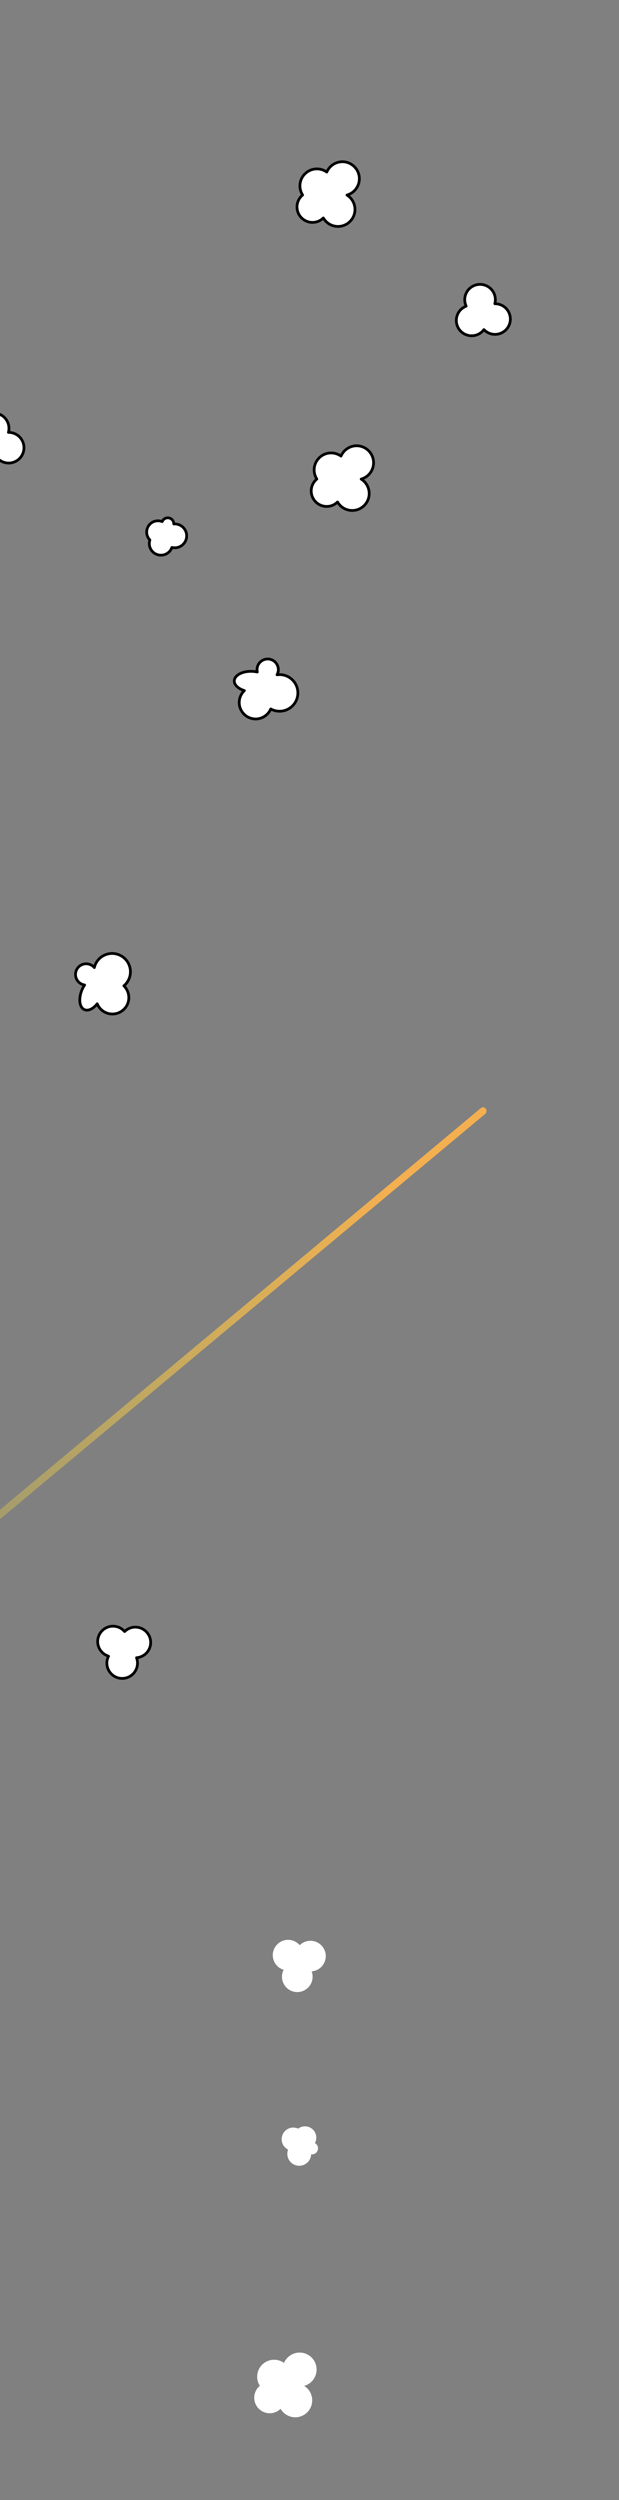 <svg width="442" height="1784" viewBox="0 0 442 1784" fill="none" xmlns="http://www.w3.org/2000/svg">
<rect x="0" y="0" width="442" height="1784" fill="#808080" stroke="none"/>
<g clip-path="url(#clip0_2507:33178)">
<path d="M88.979 1164.22C87.074 1162 84.297 1160.53 81.144 1160.4C75.108 1160.15 70.008 1164.84 69.755 1170.88C69.542 1175.96 72.843 1180.37 77.499 1181.79C76.811 1183.14 76.388 1184.65 76.32 1186.27C76.067 1192.31 80.754 1197.41 86.791 1197.66C92.828 1197.91 97.927 1193.22 98.18 1187.19C98.244 1185.68 97.998 1184.23 97.501 1182.9C102.947 1182.48 107.343 1178.05 107.577 1172.46C107.83 1166.42 103.142 1161.32 97.105 1161.07C93.953 1160.94 91.063 1162.16 88.979 1164.22Z" fill="white"/>
<path d="M108.558 1172.5C108.323 1178.11 104.21 1182.74 98.789 1183.72C99.086 1184.86 99.21 1186.03 99.16 1187.23C98.885 1193.8 93.318 1198.91 86.751 1198.64C80.185 1198.36 75.065 1192.8 75.34 1186.23C75.396 1184.89 75.674 1183.59 76.168 1182.35C71.56 1180.47 68.564 1175.88 68.776 1170.83C69.051 1164.27 74.618 1159.15 81.186 1159.42C84.175 1159.55 86.926 1160.75 89.037 1162.84C91.314 1160.94 94.156 1159.97 97.146 1160.09C103.713 1160.37 108.834 1165.93 108.558 1172.5ZM96.521 1182.86C96.528 1182.69 96.58 1182.52 96.675 1182.37C96.84 1182.11 97.118 1181.95 97.426 1181.92C102.444 1181.54 106.388 1177.45 106.598 1172.42C106.828 1166.93 102.551 1162.28 97.064 1162.05C94.289 1161.93 91.661 1162.95 89.668 1164.92C89.476 1165.11 89.212 1165.21 88.939 1165.2C88.668 1165.18 88.414 1165.06 88.237 1164.86C86.415 1162.73 83.882 1161.5 81.106 1161.38C75.617 1161.15 70.968 1165.43 70.738 1170.92C70.548 1175.44 73.446 1179.53 77.786 1180.85C78.064 1180.93 78.29 1181.14 78.403 1181.4C78.516 1181.67 78.508 1181.97 78.374 1182.23C77.723 1183.52 77.361 1184.89 77.302 1186.31C77.072 1191.8 81.349 1196.45 86.835 1196.68C92.321 1196.91 96.972 1192.63 97.202 1187.15C97.258 1185.8 97.05 1184.49 96.583 1183.25C96.536 1183.12 96.516 1182.99 96.521 1182.86Z" fill="#010101"/>
<path d="M214.01 1388.03C212.105 1385.81 209.328 1384.35 206.175 1384.21C200.138 1383.96 195.039 1388.65 194.786 1394.69C194.573 1399.77 197.874 1404.18 202.53 1405.6C201.842 1406.95 201.418 1408.46 201.35 1410.08C201.097 1416.12 205.785 1421.22 211.822 1421.47C217.859 1421.72 222.958 1417.03 223.211 1411C223.274 1409.49 223.029 1408.04 222.532 1406.71C227.977 1406.29 232.374 1401.87 232.608 1396.27C232.861 1390.23 228.174 1385.14 222.137 1384.88C218.983 1384.75 216.094 1385.97 214.01 1388.03Z" fill="white"/>
<path d="M-14.446 310.282C-17.175 311.33 -19.487 313.451 -20.671 316.378C-22.94 321.977 -20.243 328.356 -14.642 330.624C-9.923 332.538 -4.66 330.912 -1.761 327.007C-0.718 328.108 0.566 329.017 2.066 329.625C7.665 331.893 14.044 329.196 16.313 323.596C18.583 317.995 15.884 311.616 10.284 309.347C8.885 308.781 7.439 308.523 6.02 308.544C7.456 303.274 4.765 297.645 -0.422 295.542C-6.022 293.272 -12.401 295.972 -14.671 301.572C-15.857 304.496 -15.676 307.629 -14.446 310.282Z" fill="white"/>
<path d="M18.091 319.977C18.034 321.326 17.746 322.672 17.222 323.963C16.026 326.915 13.752 329.223 10.819 330.464C7.889 331.704 4.648 331.729 1.697 330.534C0.457 330.031 -0.673 329.333 -1.675 328.449C-5 332.156 -10.329 333.431 -15.01 331.535C-21.102 329.066 -24.048 322.098 -21.58 316.009C-20.455 313.235 -18.396 311.048 -15.721 309.765C-16.747 306.98 -16.701 303.976 -15.579 301.203C-14.383 298.25 -12.11 295.943 -9.177 294.701C-6.244 293.461 -3.005 293.435 -0.054 294.632C5.152 296.741 8.129 302.17 7.228 307.607C8.399 307.71 9.545 307.988 10.653 308.437C13.603 309.632 15.912 311.907 17.152 314.838C17.851 316.489 18.163 318.238 18.091 319.977ZM-20.483 320.06C-20.654 324.147 -18.276 328.093 -14.274 329.715C-10.073 331.419 -5.252 330.063 -2.549 326.421C-2.376 326.188 -2.108 326.045 -1.819 326.026C-1.528 326.009 -1.247 326.12 -1.049 326.331C-0.057 327.377 1.115 328.18 2.434 328.714C4.899 329.714 7.606 329.691 10.056 328.656C12.506 327.619 14.404 325.69 15.405 323.224C16.404 320.76 16.383 318.052 15.346 315.603C14.31 313.152 12.381 311.253 9.916 310.254C8.67 309.75 7.364 309.503 6.035 309.523C5.727 309.527 5.433 309.387 5.246 309.144C5.055 308.901 4.994 308.582 5.073 308.284C6.398 303.428 3.877 298.34 -0.791 296.448C-3.256 295.449 -5.963 295.47 -8.413 296.506C-10.862 297.543 -12.764 299.473 -13.762 301.938C-14.806 304.514 -14.732 307.329 -13.556 309.867C-13.441 310.113 -13.434 310.396 -13.534 310.648C-13.637 310.9 -13.839 311.099 -14.092 311.196C-16.704 312.198 -18.718 314.168 -19.762 316.744C-20.204 317.832 -20.436 318.951 -20.483 320.06Z" fill="#010101"/>
<path d="M332.868 218.464C330.138 219.512 327.827 221.632 326.642 224.559C324.373 230.158 327.071 236.538 332.672 238.806C337.391 240.72 342.654 239.094 345.552 235.188C346.596 236.289 347.88 237.198 349.379 237.807C354.977 240.075 361.356 237.377 363.625 231.777C365.896 226.176 363.196 219.797 357.596 217.529C356.199 216.962 354.752 216.705 353.334 216.726C354.768 211.456 352.079 205.826 346.89 203.723C341.292 201.454 334.912 204.154 332.641 209.753C331.456 212.678 331.637 215.809 332.868 218.464Z" fill="white"/>
<path d="M365.397 228.177C365.341 229.505 365.06 230.844 364.535 232.144C362.065 238.237 355.099 241.184 349.008 238.714C347.771 238.212 346.638 237.513 345.638 236.631C342.313 240.336 336.985 241.612 332.302 239.715C329.353 238.519 327.044 236.246 325.801 233.313C324.56 230.381 324.535 227.143 325.731 224.189C326.855 221.417 328.916 219.23 331.591 217.946C330.565 215.162 330.609 212.157 331.731 209.383C334.201 203.292 341.165 200.345 347.258 202.814C352.462 204.922 355.44 210.345 354.538 215.79C355.711 215.893 356.857 216.169 357.964 216.617C362.756 218.561 365.601 223.285 365.397 228.177ZM326.824 228.258C326.763 229.709 327.024 231.17 327.608 232.549C328.646 234.999 330.572 236.898 333.039 237.897C337.238 239.598 342.059 238.243 344.764 234.604C344.937 234.37 345.204 234.226 345.495 234.208C345.783 234.191 346.064 234.303 346.264 234.512C347.256 235.559 348.428 236.362 349.746 236.896C354.834 238.959 360.654 236.497 362.716 231.406C364.78 226.319 362.316 220.498 357.227 218.435C355.984 217.932 354.677 217.686 353.346 217.705C353.038 217.711 352.746 217.57 352.557 217.325C352.368 217.081 352.307 216.765 352.386 216.465C353.708 211.614 351.19 206.521 346.521 204.63C341.433 202.568 335.613 205.03 333.551 210.119C332.505 212.696 332.579 215.51 333.758 218.049C333.87 218.295 333.878 218.577 333.777 218.831C333.674 219.083 333.474 219.28 333.219 219.378C330.608 220.379 328.594 222.35 327.55 224.926C327.114 226.005 326.871 227.13 326.824 228.258Z" fill="#010101"/>
<path d="M243.492 325.479C241.638 324.146 239.39 323.318 236.94 323.215C230.255 322.935 224.608 328.126 224.328 334.812C224.22 337.391 224.933 339.809 226.223 341.831C223.905 343.758 222.367 346.613 222.231 349.865C221.975 355.967 226.716 361.119 232.816 361.375C236.001 361.508 238.917 360.273 241.024 358.203C243.031 361.669 246.702 364.074 251.002 364.255C257.686 364.535 263.332 359.342 263.613 352.657C263.802 348.137 261.486 344.099 257.902 341.865C262.817 340.49 266.514 336.085 266.739 330.711C267.02 324.026 261.826 318.378 255.141 318.097C249.956 317.88 245.407 320.964 243.492 325.479Z" fill="white"/>
<path d="M267.72 330.752C267.509 335.786 264.469 340.164 259.969 342.162C263.025 344.754 264.764 348.639 264.594 352.698C264.291 359.912 258.177 365.537 250.96 365.235C246.867 365.063 243.156 363.018 240.821 359.7C238.546 361.542 235.732 362.478 232.777 362.354C226.146 362.076 220.975 356.455 221.253 349.823C221.383 346.721 222.725 343.782 224.969 341.638C223.808 339.538 223.249 337.181 223.35 334.771C223.652 327.556 229.768 321.932 236.983 322.234C239.15 322.325 241.239 322.947 243.092 324.044C245.44 319.653 250.161 316.909 255.185 317.119C262.398 317.421 268.023 323.536 267.72 330.752ZM256.923 341.825C256.925 341.792 256.928 341.76 256.931 341.726C256.988 341.341 257.264 341.025 257.639 340.921C262.296 339.616 265.559 335.497 265.761 330.669C266.019 324.534 261.237 319.334 255.102 319.077C250.501 318.884 246.197 321.61 244.395 325.858C244.278 326.134 244.043 326.34 243.758 326.422C243.471 326.502 243.163 326.448 242.921 326.274C241.153 325.004 239.071 324.284 236.9 324.193C230.765 323.936 225.566 328.717 225.309 334.852C225.213 337.139 225.815 339.368 227.052 341.302C227.318 341.718 227.232 342.267 226.853 342.583C224.66 344.406 223.332 347.074 223.213 349.903C222.98 355.455 227.308 360.159 232.859 360.392C235.667 360.509 238.323 359.484 240.337 357.501C240.555 357.287 240.857 357.187 241.158 357.229C241.457 357.269 241.724 357.446 241.876 357.71C243.798 361.033 247.226 363.113 251.042 363.273C257.179 363.53 262.377 358.748 262.634 352.614C262.801 348.618 260.79 344.819 257.385 342.696C257.082 342.509 256.909 342.175 256.923 341.825Z" fill="#010101"/>
<path d="M233.338 122.8C231.486 121.468 229.238 120.639 226.786 120.536C220.102 120.256 214.454 125.447 214.174 132.134C214.065 134.712 214.779 137.131 216.069 139.151C213.751 141.079 212.215 143.934 212.079 147.186C211.823 153.287 216.562 158.44 222.662 158.696C225.847 158.829 228.763 157.595 230.871 155.524C232.877 158.99 236.548 161.395 240.848 161.576C247.531 161.856 253.18 156.663 253.46 149.978C253.65 145.459 251.332 141.42 247.748 139.187C252.663 137.811 256.36 133.406 256.585 128.032C256.865 121.347 251.674 115.699 244.987 115.419C239.802 115.203 235.253 118.287 233.338 122.8Z" fill="white"/>
<path d="M257.566 128.073C257.355 133.106 254.315 137.484 249.815 139.484C252.871 142.075 254.61 145.96 254.44 150.019C254.137 157.233 248.023 162.858 240.808 162.556C236.715 162.384 233.004 160.339 230.666 157.022C228.392 158.863 225.578 159.799 222.623 159.675C215.992 159.397 210.823 153.776 211.101 147.145C211.231 144.042 212.573 141.103 214.815 138.958C213.653 136.859 213.094 134.503 213.195 132.093C213.498 124.878 219.614 119.253 226.831 119.555C228.996 119.646 231.085 120.268 232.937 121.366C235.286 116.976 240.007 114.23 245.031 114.44C252.244 114.743 257.869 120.857 257.566 128.073ZM246.769 139.146C246.771 139.114 246.774 139.082 246.779 139.047C246.834 138.663 247.112 138.347 247.485 138.242C252.142 136.937 255.405 132.817 255.607 127.99C255.864 121.856 251.083 116.655 244.948 116.398C240.349 116.206 236.045 118.931 234.241 123.18C234.124 123.455 233.891 123.662 233.604 123.743C233.317 123.824 233.009 123.769 232.766 123.595C230.999 122.325 228.917 121.605 226.748 121.514C220.611 121.257 215.412 126.039 215.155 132.174C215.059 134.459 215.661 136.689 216.898 138.623C217.162 139.038 217.08 139.589 216.699 139.905C214.506 141.727 213.18 144.396 213.061 147.225C212.828 152.776 217.154 157.48 222.705 157.713C225.513 157.83 228.169 156.805 230.185 154.822C230.401 154.609 230.703 154.509 231.006 154.549C231.305 154.591 231.57 154.767 231.722 155.03C233.644 158.355 237.072 160.434 240.89 160.594C247.025 160.851 252.222 156.069 252.48 149.935C252.647 145.94 250.636 142.14 247.23 140.018C246.928 139.831 246.755 139.496 246.769 139.146Z" fill="#010101"/>
<path d="M202.806 1686.1C200.955 1684.77 198.707 1683.94 196.257 1683.84C189.571 1683.56 183.924 1688.75 183.644 1695.43C183.536 1698.01 184.247 1700.43 185.539 1702.45C183.219 1704.38 181.686 1707.23 181.549 1710.49C181.293 1716.59 186.032 1721.74 192.132 1722C195.315 1722.13 198.234 1720.9 200.34 1718.82C202.346 1722.29 206.017 1724.7 210.318 1724.88C217.002 1725.16 222.649 1719.96 222.929 1713.28C223.118 1708.76 220.801 1704.72 217.219 1702.49C222.131 1701.11 225.828 1696.71 226.054 1691.33C226.334 1684.65 221.143 1679 214.458 1678.72C209.272 1678.5 204.721 1681.59 202.806 1686.1Z" fill="white"/>
<path d="M183.543 477.529C183.514 478.22 183.588 478.891 183.733 479.533C182.576 479.274 181.344 479.109 180.061 479.055C173.178 478.767 167.462 481.786 167.294 485.802C167.169 488.784 170.142 491.471 174.499 492.779C172.352 494.803 170.959 497.631 170.826 500.812C170.555 507.284 175.583 512.752 182.055 513.024C187.078 513.234 191.482 510.248 193.338 505.879C195.049 506.823 196.996 507.406 199.081 507.493C206.291 507.796 212.381 502.197 212.684 494.987C212.986 487.778 207.385 481.687 200.175 481.384C199.371 481.351 198.581 481.402 197.812 481.509C198.36 480.512 198.7 479.382 198.751 478.167C198.927 473.969 195.664 470.422 191.464 470.246C187.266 470.07 183.719 473.331 183.543 477.529Z" fill="white"/>
<path d="M213.663 495.029C213.338 502.767 206.779 508.8 199.038 508.476C197.211 508.399 195.451 507.974 193.79 507.208C191.525 511.512 186.918 514.209 182.014 514.004C175.012 513.71 169.552 507.775 169.846 500.771C169.963 497.973 170.985 495.34 172.752 493.211C168.672 491.592 166.19 488.769 166.316 485.763C166.51 481.137 172.565 477.76 180.103 478.076C180.936 478.111 181.761 478.193 182.57 478.318C182.264 473.232 186.5 469.055 191.507 469.266C196.239 469.464 199.929 473.477 199.731 478.21C199.699 478.96 199.57 479.692 199.349 480.398C199.641 480.391 199.929 480.394 200.216 480.407C207.956 480.729 213.987 487.29 213.663 495.029ZM171.806 500.853C171.558 506.775 176.174 511.795 182.096 512.043C186.539 512.229 190.693 509.598 192.433 505.496C192.542 505.24 192.754 505.042 193.016 504.952C193.278 504.862 193.567 504.886 193.809 505.02C195.468 505.933 197.255 506.437 199.122 506.515C205.781 506.795 211.425 501.605 211.704 494.947C211.983 488.287 206.793 482.645 200.134 482.366C199.431 482.336 198.715 482.374 197.946 482.482C197.578 482.531 197.213 482.373 197.003 482.066C196.791 481.76 196.771 481.361 196.952 481.037C197.45 480.128 197.727 479.149 197.77 478.126C197.923 474.474 195.075 471.378 191.424 471.225C187.203 471.048 183.691 474.922 184.688 479.318C184.763 479.644 184.664 479.988 184.425 480.227C184.186 480.465 183.845 480.564 183.517 480.492C182.39 480.24 181.214 480.086 180.019 480.036C173.794 479.775 168.417 482.435 168.274 485.845C168.174 488.234 170.787 490.643 174.779 491.839C175.114 491.939 175.371 492.212 175.451 492.553C175.531 492.896 175.425 493.252 175.17 493.492C173.118 495.428 171.924 498.043 171.806 500.853Z" fill="#010101"/>
<path d="M58.476 702.304C59.108 702.581 59.759 702.756 60.412 702.854C59.752 703.837 59.152 704.926 58.637 706.102C55.876 712.414 56.623 718.836 60.304 720.445C63.038 721.642 66.621 719.844 69.416 716.257C70.527 718.989 72.659 721.312 75.574 722.589C81.509 725.185 88.426 722.479 91.024 716.543C93.038 711.94 91.851 706.751 88.447 703.442C89.949 702.187 91.198 700.587 92.033 698.672C94.926 692.061 91.911 684.356 85.3 681.464C78.688 678.572 70.983 681.585 68.091 688.199C67.769 688.937 67.53 689.69 67.351 690.449C66.621 689.576 65.688 688.849 64.576 688.362C60.725 686.678 56.24 688.434 54.554 692.284C52.869 696.134 54.625 700.62 58.476 702.304Z" fill="white"/>
<path d="M94.105 694.018C94.032 695.736 93.641 697.443 92.932 699.064C92.198 700.739 91.164 702.225 89.85 703.497C93.041 707.168 93.886 712.439 91.921 716.936C89.111 723.357 81.602 726.296 75.181 723.487C72.616 722.365 70.53 720.459 69.183 718.042C66.198 721.259 62.669 722.55 59.909 721.344C55.669 719.489 54.714 712.621 57.738 705.71C58.072 704.946 58.446 704.205 58.856 703.496C58.591 703.411 58.332 703.312 58.082 703.203C53.742 701.305 51.755 696.229 53.654 691.889C55.553 687.549 60.629 685.562 64.967 687.46C65.656 687.762 66.292 688.147 66.871 688.61C66.969 688.336 67.076 688.067 67.192 687.803C68.696 684.366 71.449 681.719 74.942 680.352C78.436 678.985 82.254 679.06 85.692 680.563C89.128 682.068 91.775 684.82 93.143 688.314C93.866 690.16 94.185 692.097 94.105 694.018ZM87.466 703.399C87.478 703.123 87.606 702.865 87.818 702.688C89.271 701.472 90.386 699.989 91.135 698.277C92.427 695.32 92.492 692.035 91.316 689.029C90.141 686.021 87.863 683.655 84.906 682.36C81.948 681.066 78.664 681 75.658 682.178C72.651 683.354 70.282 685.631 68.988 688.588C68.706 689.233 68.484 689.914 68.305 690.669C68.219 691.031 67.936 691.313 67.576 691.399C67.215 691.484 66.837 691.359 66.598 691.074C65.932 690.278 65.119 689.667 64.182 689.256C60.832 687.792 56.916 689.324 55.451 692.672C53.987 696.022 55.52 699.938 58.868 701.404C59.39 701.631 59.958 701.793 60.556 701.88C60.888 701.93 61.172 702.147 61.309 702.455C61.443 702.761 61.414 703.118 61.226 703.398C60.583 704.357 60.014 705.398 59.535 706.495C57.038 712.202 57.57 718.178 60.696 719.545C62.886 720.504 66.078 718.94 68.64 715.652C68.856 715.376 69.203 715.236 69.549 715.284C69.894 715.332 70.191 715.562 70.321 715.885C71.385 718.499 73.389 720.561 75.966 721.688C81.395 724.063 87.747 721.578 90.122 716.148C91.905 712.075 90.955 707.249 87.762 704.141C87.563 703.949 87.456 703.679 87.465 703.403L87.465 703.399L87.466 703.399ZM58.476 702.303L58.476 702.293L58.476 702.303Z" fill="#010101"/>
<path d="M227.037 1533.69C227.34 1531.84 226.41 1530.08 224.85 1529.23C225.281 1528.44 225.595 1527.58 225.75 1526.65C226.474 1522.25 223.493 1518.1 219.094 1517.38C216.818 1517 214.613 1517.63 212.911 1518.92C212.245 1518.61 211.532 1518.38 210.772 1518.26C206.245 1517.51 201.973 1520.58 201.231 1525.11C200.626 1528.79 202.542 1532.3 205.712 1533.88C205.515 1534.4 205.366 1534.95 205.271 1535.52C204.511 1540.16 207.656 1544.54 212.295 1545.3C216.934 1546.06 221.313 1542.92 222.077 1538.28C222.134 1537.93 222.162 1537.59 222.174 1537.24C224.488 1537.58 226.658 1536.01 227.037 1533.69Z" fill="white"/>
<path d="M119.978 369.5C118.104 369.422 116.465 370.559 115.811 372.21C114.982 371.876 114.085 371.667 113.14 371.628C108.687 371.441 104.925 374.899 104.738 379.352C104.641 381.656 105.527 383.77 107.015 385.305C106.789 386.003 106.646 386.739 106.614 387.508C106.422 392.091 109.981 395.963 114.566 396.156C118.293 396.312 121.55 393.987 122.739 390.648C123.279 390.78 123.84 390.863 124.418 390.887C129.116 391.084 133.083 387.435 133.28 382.737C133.477 378.039 129.829 374.069 125.131 373.872C124.778 373.857 124.43 373.872 124.086 373.899C124.147 371.562 122.325 369.598 119.978 369.5Z" fill="white"/>
<path d="M134.259 382.778C134.04 388.008 129.606 392.086 124.375 391.867C124.03 391.853 123.685 391.819 123.34 391.766C121.772 395.164 118.329 397.295 114.524 397.136C109.407 396.921 105.418 392.583 105.633 387.467C105.659 386.834 105.755 386.194 105.92 385.559C104.424 383.815 103.661 381.618 103.758 379.311C103.967 374.326 108.193 370.438 113.18 370.647C113.903 370.678 114.621 370.798 115.324 371.003C116.314 369.412 118.1 368.441 120.018 368.521C122.522 368.626 124.572 370.501 124.989 372.888C125.05 372.889 125.111 372.891 125.17 372.894C130.402 373.113 134.478 377.547 134.259 382.778ZM107.594 387.549C107.425 391.585 110.571 395.006 114.607 395.176C117.834 395.311 120.731 393.358 121.815 390.319C121.983 389.845 122.483 389.576 122.971 389.694C123.46 389.814 123.962 389.885 124.457 389.906C128.607 390.08 132.125 386.844 132.299 382.695C132.473 378.544 129.239 375.026 125.088 374.852C124.776 374.839 124.468 374.851 124.164 374.876C123.887 374.898 123.612 374.801 123.411 374.609C123.21 374.418 123.099 374.15 123.105 373.872C123.153 372.077 121.732 370.554 119.937 370.479C118.532 370.42 117.242 371.261 116.722 372.57C116.627 372.812 116.437 373.008 116.196 373.11C115.958 373.213 115.686 373.217 115.444 373.119C114.681 372.812 113.891 372.64 113.098 372.607C109.193 372.443 105.882 375.487 105.718 379.392C105.636 381.35 106.346 383.206 107.719 384.621C107.972 384.882 108.059 385.259 107.946 385.604C107.74 386.253 107.621 386.907 107.594 387.549Z" fill="#010101"/>
</g>
<path fill-rule="evenodd" clip-rule="evenodd" d="M346.895 791.112C347.75 792.26 347.552 793.935 346.453 794.852L-165.915 1222.53C-167.014 1223.45 -168.598 1223.26 -169.452 1222.11C-170.307 1220.96 -170.109 1219.29 -169.01 1218.37L343.358 790.694C344.457 789.776 346.041 789.964 346.895 791.112Z" fill="url(#paint0_linear_2507:33178)"/>
<defs>
<linearGradient id="paint0_linear_2507:33178" x1="305.663" y1="883.163" x2="-187.113" y2="1265.48" gradientUnits="userSpaceOnUse">
<stop stop-color="#F4AF50"/>
<stop offset="0.892" stop-color="#E9E241" stop-opacity="0"/>
</linearGradient>
<clipPath id="clip0_2507:33178">
<rect width="1748.12" height="891.718" fill="white" transform="translate(-523 1746.59) rotate(-87.6)"/>
</clipPath>
</defs>
</svg>
